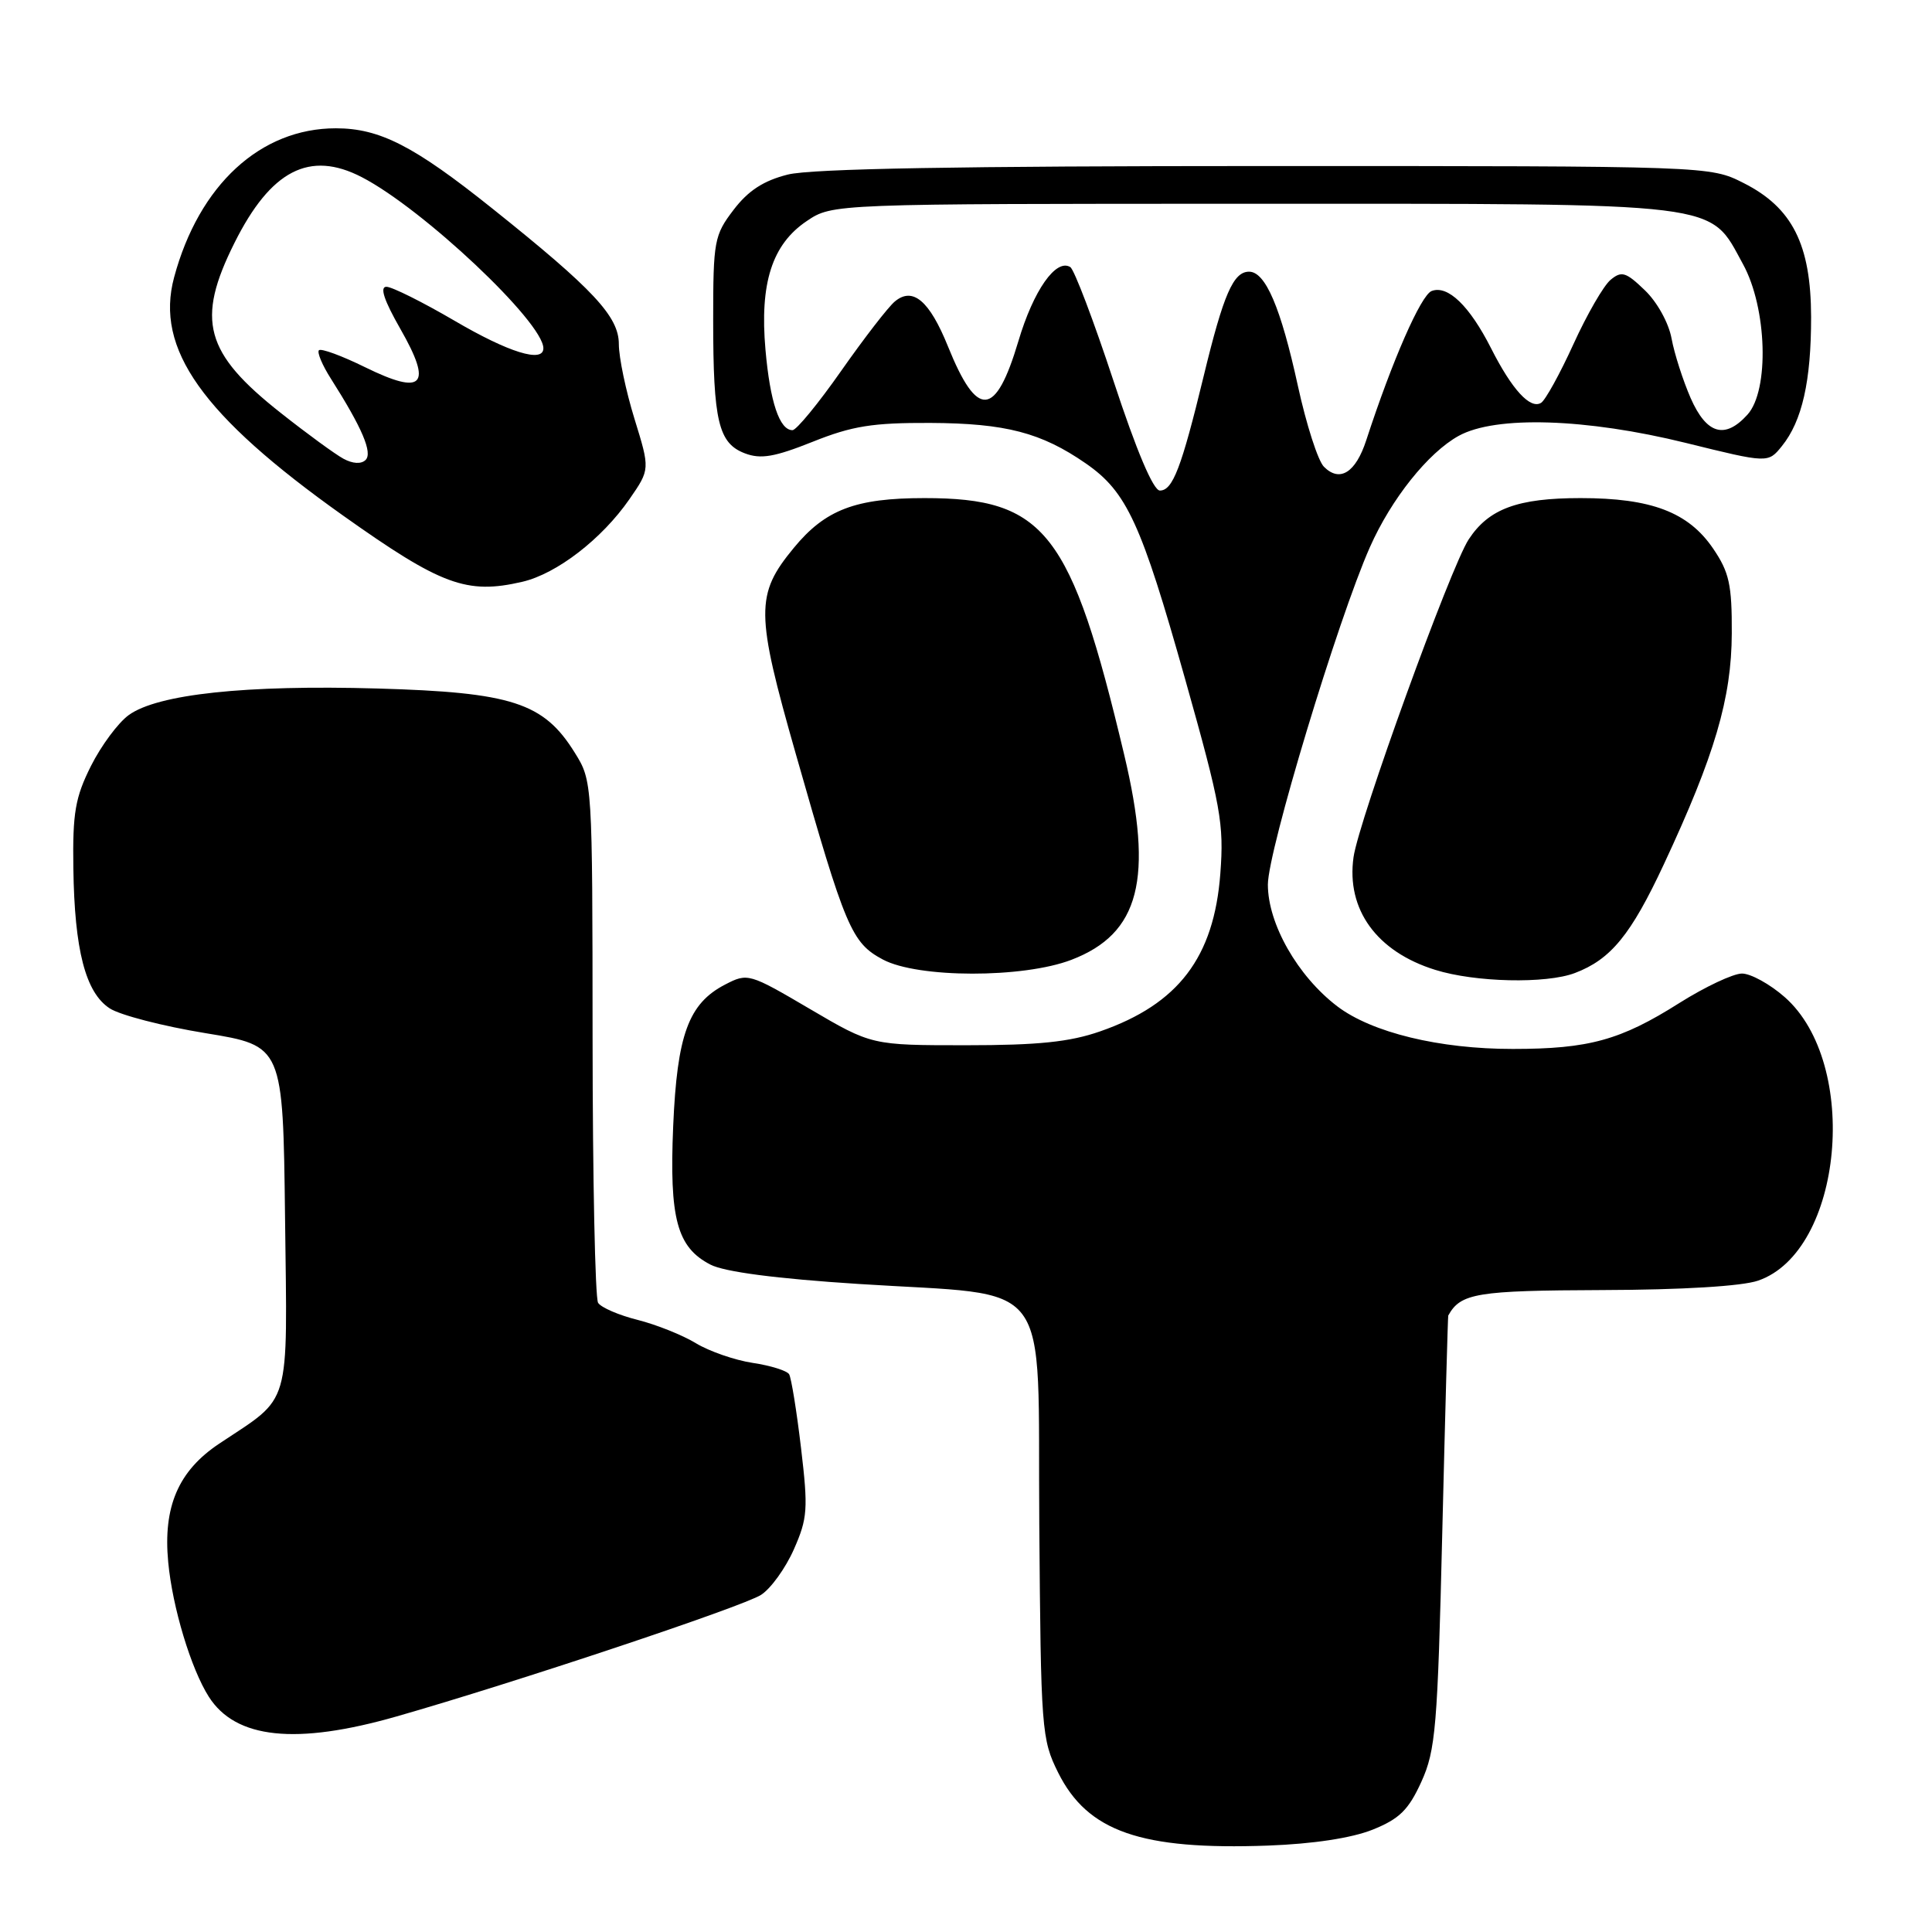 <?xml version="1.0" encoding="UTF-8" standalone="no"?>
<!DOCTYPE svg PUBLIC "-//W3C//DTD SVG 1.1//EN" "http://www.w3.org/Graphics/SVG/1.1/DTD/svg11.dtd" >
<svg xmlns="http://www.w3.org/2000/svg" xmlns:xlink="http://www.w3.org/1999/xlink" version="1.1" viewBox="0 0 256 256">
 <g >
 <path fill="currentColor"
d=" M 181.88 242.44 C 185.44 241.01 186.64 239.82 188.34 236.09 C 190.23 231.92 190.49 228.88 191.11 203.00 C 191.49 187.32 191.85 174.42 191.90 174.32 C 193.53 171.35 195.66 171.00 212.32 170.94 C 222.88 170.91 230.83 170.43 232.96 169.69 C 244.21 165.82 246.53 140.94 236.47 132.11 C 234.52 130.40 231.98 129.00 230.82 129.00 C 229.66 129.00 225.93 130.76 222.53 132.90 C 214.74 137.83 210.53 138.99 200.46 138.99 C 190.73 139.00 181.76 136.82 177.18 133.33 C 171.94 129.33 168.00 122.41 168.00 117.21 C 168.00 112.76 177.27 82.09 181.52 72.50 C 184.35 66.11 189.24 59.98 193.29 57.75 C 198.19 55.05 210.18 55.43 223.39 58.69 C 234.28 61.38 234.28 61.38 236.11 59.11 C 238.79 55.80 239.99 50.49 239.98 42.00 C 239.96 32.41 237.50 27.51 231.03 24.25 C 226.58 22.00 226.58 22.00 167.73 22.00 C 127.27 22.00 107.48 22.35 104.39 23.13 C 101.17 23.94 99.14 25.26 97.20 27.81 C 94.64 31.16 94.50 31.93 94.50 42.42 C 94.50 55.82 95.20 58.74 98.70 60.07 C 100.80 60.87 102.62 60.56 107.68 58.54 C 112.92 56.44 115.63 56.01 123.26 56.04 C 133.25 56.09 137.97 57.32 143.88 61.41 C 149.32 65.18 151.21 69.30 157.04 90.00 C 161.78 106.83 162.20 109.15 161.70 115.76 C 160.86 126.85 156.15 133.05 145.78 136.66 C 141.74 138.07 137.56 138.50 128.00 138.50 C 115.50 138.50 115.50 138.50 107.31 133.69 C 99.26 128.96 99.07 128.91 96.08 130.46 C 91.23 132.97 89.72 137.10 89.20 149.23 C 88.68 161.48 89.70 165.28 94.14 167.57 C 96.00 168.53 102.84 169.43 113.75 170.13 C 139.95 171.83 137.46 168.53 137.71 201.90 C 137.92 229.25 138.01 230.46 140.21 234.88 C 144.11 242.70 151.19 245.16 168.00 244.55 C 174.00 244.33 179.11 243.55 181.88 242.44 Z  M 52.54 227.44 C 68.12 222.99 98.41 212.89 100.84 211.33 C 102.13 210.51 104.09 207.79 105.19 205.30 C 107.01 201.18 107.10 199.96 106.14 191.86 C 105.56 186.96 104.85 182.57 104.56 182.09 C 104.26 181.62 102.09 180.94 99.73 180.59 C 97.37 180.23 93.99 179.06 92.22 177.99 C 90.45 176.91 86.97 175.52 84.48 174.89 C 82.00 174.27 79.64 173.25 79.25 172.63 C 78.86 172.01 78.53 156.20 78.52 137.50 C 78.50 103.56 78.50 103.49 76.15 99.72 C 72.04 93.10 67.82 91.74 50.00 91.23 C 32.56 90.73 20.88 91.98 17.06 94.75 C 15.65 95.77 13.40 98.81 12.05 101.50 C 9.97 105.65 9.61 107.71 9.72 115.04 C 9.87 125.88 11.33 131.52 14.53 133.61 C 15.88 134.50 21.60 135.98 27.24 136.90 C 37.50 138.58 37.50 138.58 37.77 161.32 C 38.07 187.02 38.70 184.85 29.05 191.29 C 23.63 194.90 21.59 199.64 22.29 207.00 C 22.85 212.98 25.31 221.13 27.67 224.83 C 31.22 230.41 39.22 231.25 52.54 227.44 Z  M 208.68 128.93 C 213.44 127.13 216.11 123.87 220.48 114.50 C 227.21 100.09 229.44 92.52 229.47 83.93 C 229.50 77.47 229.13 75.82 227.00 72.69 C 223.71 67.86 218.81 66.00 209.43 66.00 C 201.10 66.00 197.27 67.41 194.61 71.47 C 192.20 75.15 180.04 108.72 179.35 113.58 C 178.37 120.51 182.42 126.10 190.17 128.51 C 195.46 130.17 204.87 130.38 208.68 128.93 Z  M 141.97 127.18 C 151.02 123.71 152.88 116.46 148.96 100.00 C 141.92 70.40 138.49 66.00 122.50 66.00 C 113.36 66.00 109.36 67.52 105.18 72.60 C 100.08 78.78 100.11 81.19 105.45 99.91 C 112.04 123.04 112.83 124.92 116.98 127.14 C 121.62 129.62 135.55 129.64 141.97 127.18 Z  M 69.21 77.09 C 73.77 76.03 79.74 71.43 83.40 66.15 C 86.14 62.19 86.14 62.19 84.07 55.49 C 82.93 51.80 82.00 47.36 82.00 45.60 C 82.00 41.94 78.65 38.35 65.25 27.64 C 54.86 19.33 50.32 17.00 44.50 17.00 C 34.51 17.00 26.36 24.51 23.07 36.75 C 20.52 46.22 26.77 55.04 45.45 68.31 C 58.48 77.56 61.84 78.80 69.21 77.09 Z  M 147.55 50.49 C 144.92 42.51 142.34 35.71 141.82 35.39 C 139.93 34.22 136.94 38.47 134.94 45.21 C 131.92 55.34 129.49 55.52 125.61 45.90 C 123.16 39.84 120.95 37.97 118.58 39.94 C 117.70 40.66 114.51 44.80 111.47 49.13 C 108.44 53.46 105.53 57.00 105.01 57.00 C 103.29 57.00 102.04 53.27 101.43 46.35 C 100.65 37.53 102.30 32.38 106.90 29.29 C 110.30 27.00 110.30 27.00 165.90 27.00 C 229.05 27.00 226.39 26.68 230.95 34.99 C 234.15 40.81 234.47 51.71 231.55 54.94 C 228.56 58.25 226.13 57.54 224.02 52.75 C 223.00 50.41 221.86 46.86 221.49 44.85 C 221.11 42.78 219.57 40.00 217.94 38.45 C 215.44 36.04 214.86 35.87 213.41 37.08 C 212.49 37.84 210.28 41.67 208.49 45.60 C 206.70 49.53 204.77 53.03 204.20 53.38 C 202.76 54.26 200.35 51.63 197.57 46.14 C 194.72 40.52 191.84 37.74 189.70 38.56 C 188.28 39.11 184.48 47.77 181.04 58.32 C 179.64 62.63 177.53 63.96 175.43 61.85 C 174.64 61.07 173.09 56.24 171.97 51.10 C 169.71 40.75 167.68 36.00 165.51 36.00 C 163.42 36.00 162.12 38.99 159.49 49.85 C 156.54 62.02 155.39 65.00 153.69 65.00 C 152.82 65.00 150.59 59.74 147.55 50.49 Z  M 45.50 60.78 C 44.40 60.18 40.67 57.46 37.22 54.73 C 27.12 46.77 25.94 42.44 31.07 32.18 C 35.88 22.55 41.03 19.89 47.95 23.48 C 56.05 27.67 72.00 42.70 72.00 46.15 C 72.00 48.13 67.41 46.71 60.23 42.50 C 56.00 40.03 51.94 38.00 51.20 38.00 C 50.29 38.00 50.90 39.82 53.05 43.58 C 57.35 51.10 56.10 52.45 48.38 48.66 C 45.29 47.14 42.54 46.13 42.26 46.41 C 41.99 46.68 42.70 48.39 43.86 50.20 C 47.98 56.69 49.40 60.00 48.44 60.95 C 47.86 61.52 46.73 61.45 45.50 60.78 Z "/>
</g>
</svg>